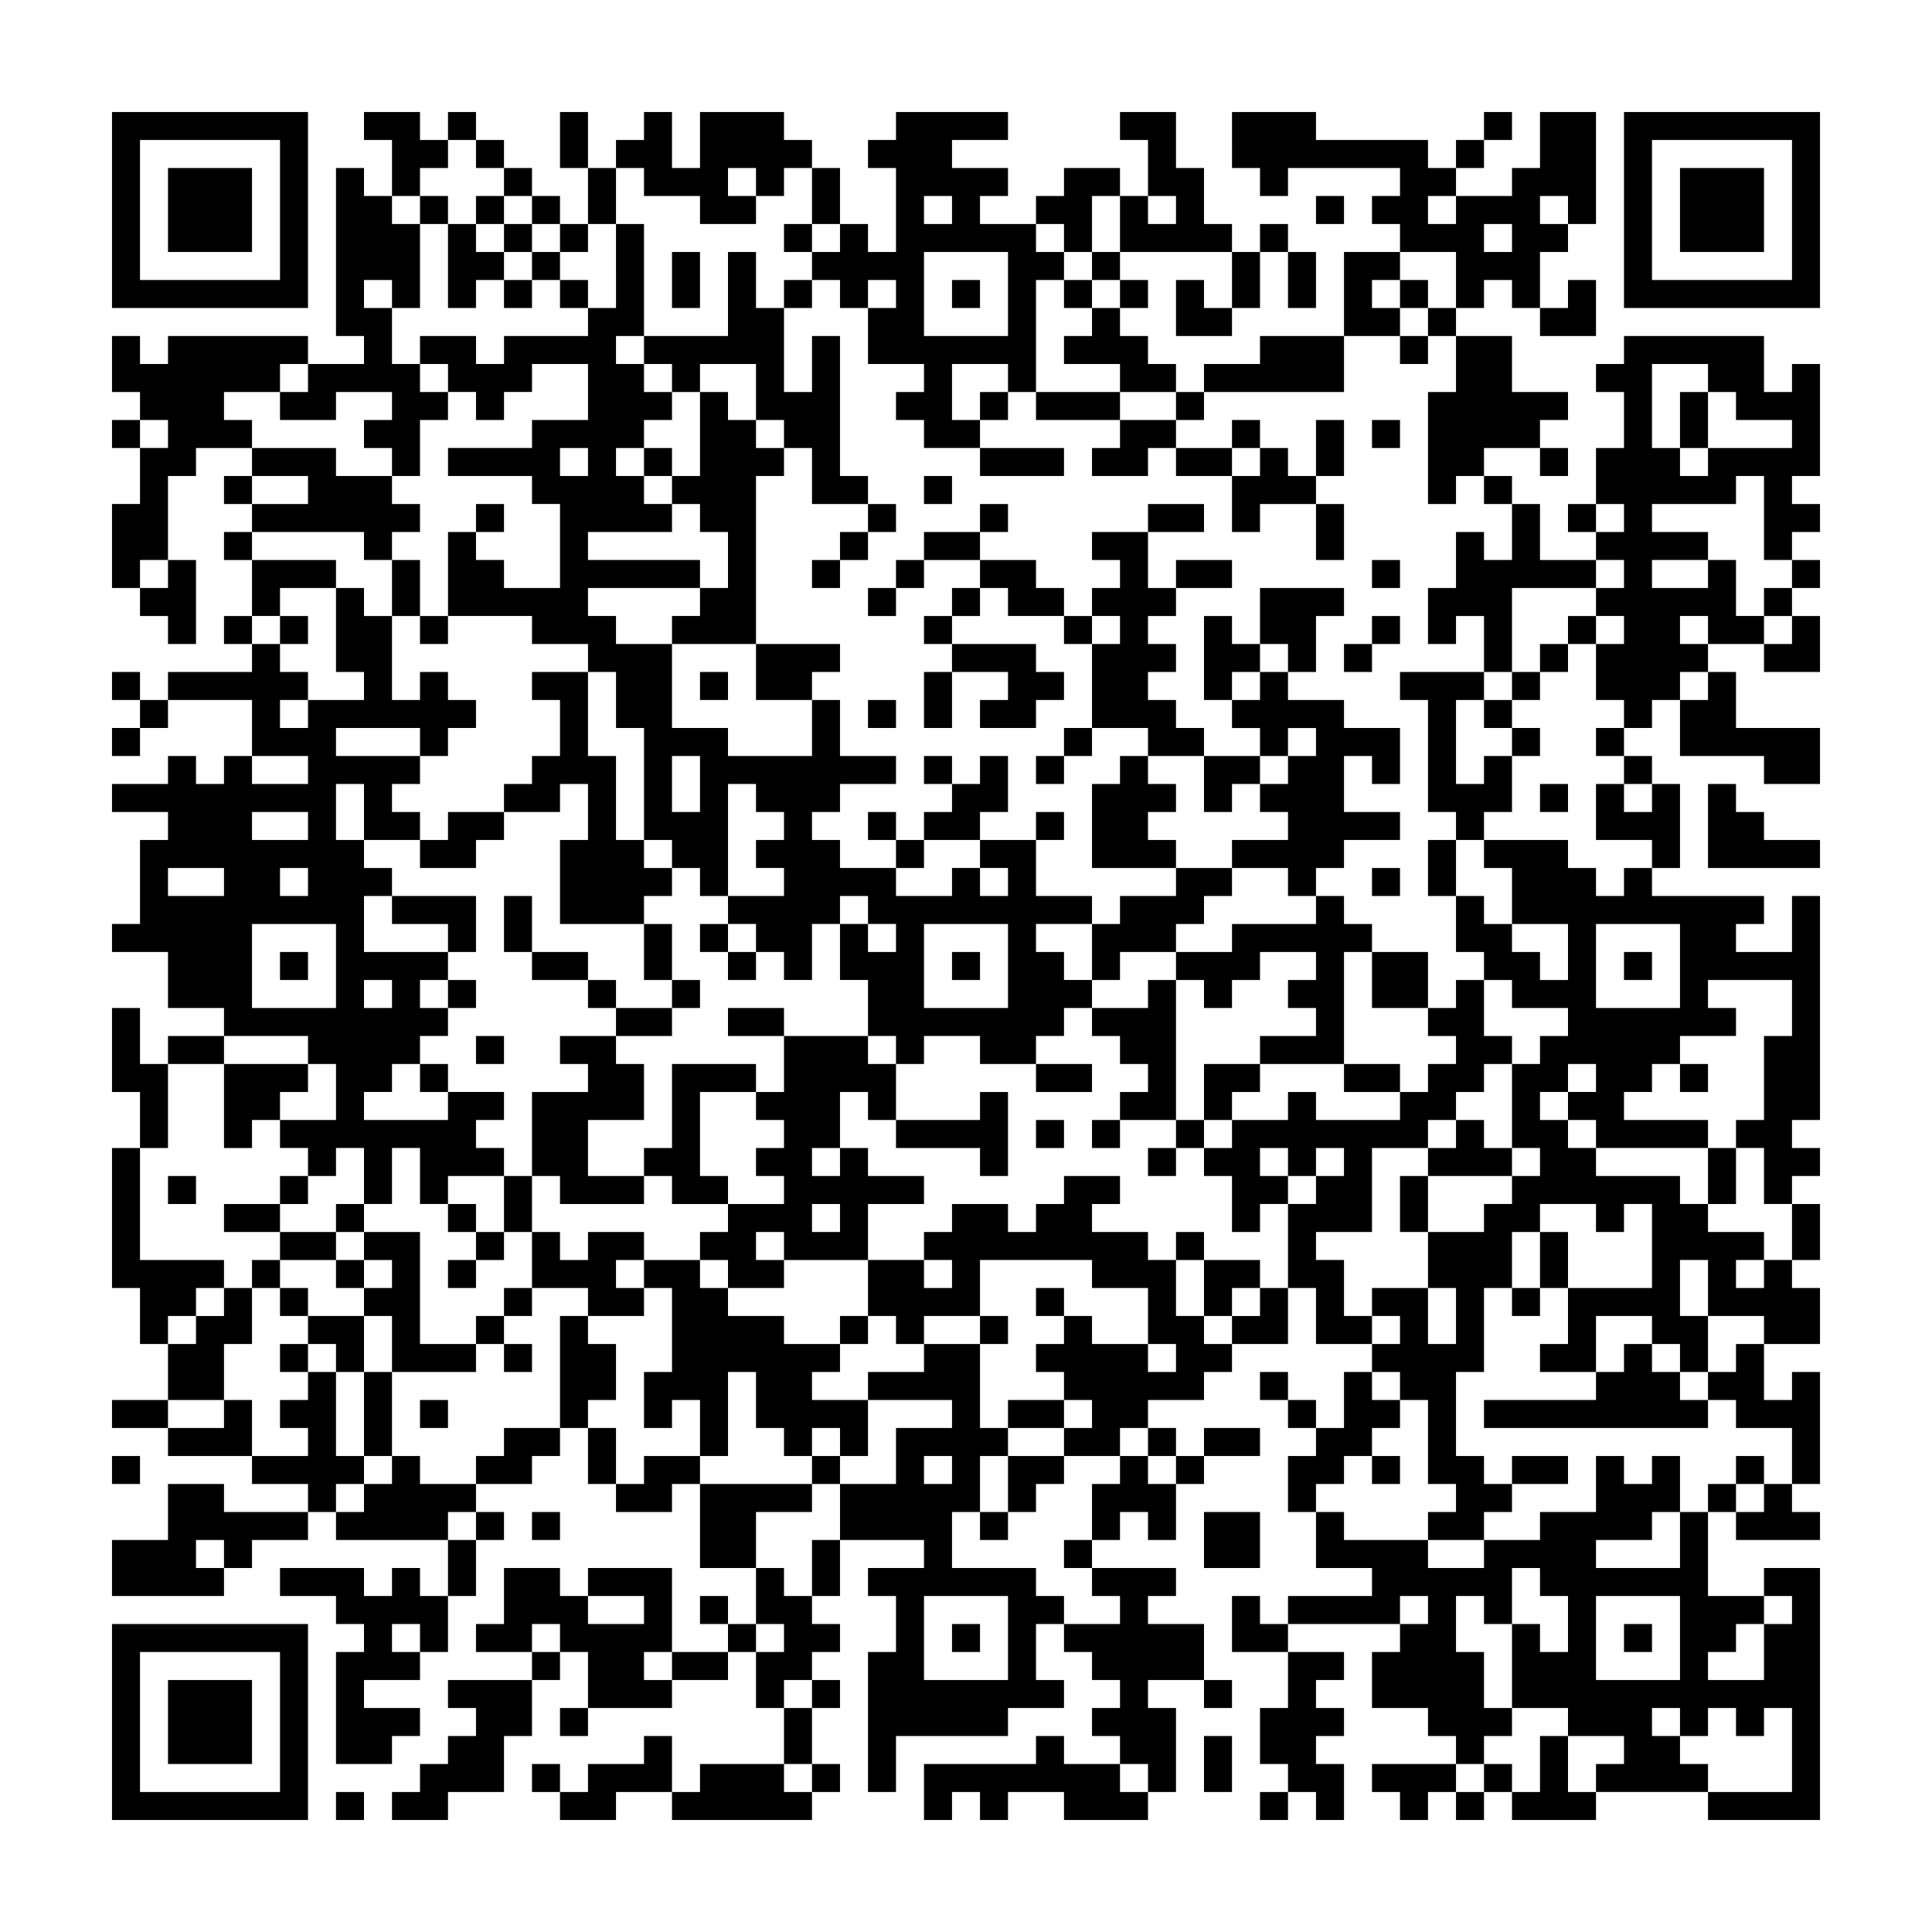 <svg xmlns="http://www.w3.org/2000/svg" viewBox="0 0 69 69"><path d="M4 4h7v7h-7zM13 4h2v1h1v1h-1v1h-1v-2h-1zM16 4h1v1h-1zM20 4h1v2h-1zM23 4h1v2h1v-2h3v1h1v1h-1v1h-1v-1h-1v1h1v1h-2v-1h-2v-1h-1v-1h1zM32 4h4v1h-2v1h2v1h-1v1h2v1h1v1h-1v4h-1v-1h-2v2h1v1h-2v-1h-1v-1h1v-1h-2v-2h1v-1h-1v1h-1v-1h-1v-1h1v-1h1v1h1v-3h-1v-1h1zM40 4h2v2h1v2h1v1h-4v-2h1v1h1v-1h-1v-2h-1zM44 4h3v1h4v1h1v1h-1v1h1v-1h2v-1h1v-2h2v4h-1v-1h-1v1h1v1h-1v2h-1v-1h-1v1h-1v-2h-2v-1h-1v-1h1v-1h-4v1h-1v-1h-1zM53 4h1v1h-1zM58 4h7v7h-7zM5 5v5h5v-5zM17 5h1v1h-1zM52 5h1v1h-1zM59 5v5h5v-5zM6 6h3v3h-3zM12 6h1v1h1v1h1v3h-1v-1h-1v1h1v2h1v1h1v1h-1v2h-1v-1h-1v-1h1v-1h-2v1h-2v-1h1v-1h2v-1h-1zM18 6h1v1h-1zM21 6h1v2h-1zM29 6h1v2h-1zM38 6h2v1h-1v2h-1v-1h-1v-1h1zM60 6h3v3h-3zM15 7h1v1h-1zM17 7h1v1h-1zM19 7h1v1h-1zM33 7v1h1v-1zM47 7h1v1h-1zM16 8h1v1h1v1h-1v1h-1zM18 8h1v1h-1zM20 8h1v1h-1zM22 8h1v4h-1v1h1v1h1v1h-1v1h-1v1h1v1h1v1h-3v1h4v1h-4v1h1v1h2v3h2v1h3v-2h1v2h2v1h-2v1h-1v1h1v1h2v1h2v-1h1v1h1v-1h-1v-1h2v2h2v1h-2v1h1v1h1v1h-1v1h-1v1h-2v-1h-2v1h-1v-1h-1v-2h-1v-2h1v1h1v-1h-1v-1h-1v1h-1v2h-1v-1h-1v-1h-1v-1h2v-1h-1v-1h1v-1h-1v-1h-1v4h-1v-1h-1v-1h-1v-4h-1v-2h-1v-1h-2v-1h-3v-3h1v1h1v1h2v-3h-1v-1h-3v-1h3v-1h2v-2h-2v1h-1v1h-1v-1h-1v-1h-1v-1h2v1h1v-1h3v-1h1zM28 8h1v1h-1zM45 8h1v1h-1zM53 8v1h1v-1zM19 9h1v1h-1zM24 9h1v2h-1zM26 9h1v2h1v3h1v-2h1v5h1v1h-2v-2h-1v-1h-1v-2h-2v1h-1v-1h-1v-1h3zM33 9v3h3v-3zM39 9h1v1h-1zM44 9h1v2h-1zM46 9h1v2h-1zM48 9h2v1h-1v1h1v1h-2zM18 10h1v1h-1zM20 10h1v1h-1zM28 10h1v1h-1zM34 10h1v1h-1zM38 10h1v1h-1zM40 10h1v1h-1zM42 10h1v1h1v1h-2zM50 10h1v1h-1zM56 10h1v2h-2v-1h1zM39 11h1v1h1v1h1v1h-2v-1h-2v-1h1zM51 11h1v1h-1zM4 12h1v1h1v-1h5v1h-1v1h-2v1h1v1h-2v1h-1v3h-1v1h-1v-3h1v-2h1v-1h-1v-1h-1zM45 12h3v2h-5v-1h2zM50 12h1v1h-1zM52 12h2v2h2v1h-1v1h-2v1h-1v1h-1v-4h1zM58 12h5v2h1v-1h1v4h-1v1h1v1h-1v1h-1v-3h-1v1h-3v1h2v1h-2v1h2v-1h1v2h1v1h-2v-1h-1v1h1v1h-1v1h-1v1h-1v-1h-1v-2h1v-1h-1v-1h1v-1h-1v-1h1v-1h-1v-2h1v-2h-1v-1h1zM59 13v3h1v1h1v-1h3v-1h-2v-1h-1v-1zM25 14h1v1h1v1h1v1h-1v6h-3v-1h1v-1h1v-2h-1v-1h-1v-1h1zM35 14h1v1h-1zM37 14h3v1h-3zM42 14h1v1h-1zM60 14h1v2h-1zM4 15h1v1h-1zM40 15h2v1h-1v1h-2v-1h1zM44 15h1v1h-1zM47 15h1v2h-1zM49 15h1v1h-1zM9 16h3v1h2v1h1v1h-1v1h-1v-1h-4v-1h2v-1h-2zM20 16v1h1v-1zM23 16h1v1h-1zM35 16h3v1h-3zM42 16h2v1h-2zM45 16h1v1h1v1h-2v1h-1v-2h1zM55 16h1v1h-1zM8 17h1v1h-1zM33 17h1v1h-1zM53 17h1v1h-1zM17 18h1v1h-1zM31 18h1v1h-1zM35 18h1v1h-1zM41 18h2v1h-2zM47 18h1v2h-1zM54 18h1v2h2v1h-3v3h-1v-2h-1v1h-1v-2h1v-2h1v1h1zM56 18h1v1h-1zM8 19h1v1h-1zM30 19h1v1h-1zM33 19h2v1h-2zM39 19h2v2h1v1h-1v1h1v1h-1v1h1v1h1v1h-2v-1h-2v-3h1v-1h-1v-1h1v-1h-1zM6 20h1v3h-1v-1h-1v-1h1zM9 20h3v1h-2v1h-1zM14 20h1v2h-1zM29 20h1v1h-1zM32 20h1v1h-1zM35 20h2v1h1v1h-2v-1h-1zM42 20h2v1h-2zM49 20h1v1h-1zM64 20h1v1h-1zM12 21h1v1h1v3h1v-1h1v1h1v1h-1v1h-1v-1h-3v1h3v1h-1v1h1v1h-2v-2h-1v2h1v1h1v1h-1v2h3v1h-1v1h1v1h-1v1h-1v1h-1v1h3v-1h2v1h-1v1h1v1h-2v1h-1v-2h-1v2h-1v-2h-1v1h-1v-1h-1v-1h2v-2h-1v-1h-3v-1h-2v-2h-2v-1h1v-3h1v-1h-2v-1h2v-1h1v1h1v-1h1v1h2v-1h-2v-2h-3v-1h3v-1h1v1h1v1h-1v1h1v-1h2v-1h-1zM31 21h1v1h-1zM34 21h1v1h-1zM45 21h3v1h-1v2h-1v-1h-1zM63 21h1v1h-1zM8 22h1v1h-1zM10 22h1v1h-1zM15 22h1v1h-1zM33 22h1v1h-1zM38 22h1v1h-1zM43 22h1v1h1v1h-1v1h-1zM49 22h1v1h-1zM56 22h1v1h-1zM64 22h1v2h-2v-1h1zM27 23h3v1h-1v1h-2zM34 23h3v1h1v1h-1v1h-2v-1h1v-1h-2zM48 23h1v1h-1zM55 23h1v1h-1zM4 24h1v1h-1zM19 24h2v3h1v3h1v1h1v1h-1v1h-3v-3h1v-2h-1v1h-2v-1h1v-1h1v-2h-1zM25 24h1v1h-1zM33 24h1v2h-1zM45 24h1v1h2v1h2v2h-1v-1h-1v2h2v1h-2v1h-1v1h-1v-1h-2v-1h2v-1h-1v-1h1v-1h1v-1h-1v1h-1v-1h-1v-1h1zM50 24h3v1h-1v3h1v-1h1v2h-1v1h-1v-1h-1v-4h-1zM54 24h1v1h-1zM61 24h1v2h3v2h-2v-1h-3v-2h1zM5 25h1v1h-1zM31 25h1v1h-1zM53 25h1v1h-1zM4 26h1v1h-1zM38 26h1v1h-1zM54 26h1v1h-1zM57 26h1v1h-1zM24 27v2h1v-2zM33 27h1v1h-1zM35 27h1v2h-1v1h-2v-1h1v-1h1zM37 27h1v1h-1zM40 27h1v1h1v1h-1v1h1v1h-3v-3h1zM43 27h2v1h-1v1h-1zM58 27h1v1h-1zM55 28h1v1h-1zM57 28h1v1h1v-1h1v3h-1v-1h-2zM61 28h1v1h1v1h2v1h-4zM9 29v1h2v-1zM16 29h2v1h-1v1h-2v-1h1zM31 29h1v1h-1zM37 29h1v1h-1zM32 30h1v1h-1zM51 30h1v2h-1zM53 30h3v1h1v1h1v-1h1v1h4v1h-1v1h2v-2h1v8h-1v1h1v1h-1v1h-1v-2h-1v-1h1v-3h1v-2h-3v1h1v1h-2v1h-1v1h-1v1h3v1h-4v-1h-1v-1h1v-1h-1v1h-1v1h1v1h1v1h3v1h1v1h2v1h-1v1h1v-1h1v1h1v2h-2v-1h-2v-2h-1v2h1v2h-1v-1h-1v-1h-2v2h-2v-1h1v-2h3v-3h-1v1h-1v-1h-2v1h-1v2h-1v3h-1v3h1v1h1v1h-1v1h-2v-1h1v-1h-1v-3h-1v-1h-1v-1h1v-1h-1v-1h2v2h1v-2h-1v-2h2v-1h1v-1h1v-1h-1v-3h1v-1h1v-1h-2v-1h-1v-1h-1v-2h1v1h1v1h1v1h1v-2h-2v-2h-1zM6 31v1h2v-1zM10 31v1h1v-1zM42 31h2v1h-1v1h-1v1h-2v1h-1v-2h1v-1h2zM49 31h1v1h-1zM14 32h3v2h-1v-1h-2zM18 32h1v2h-1zM47 32h1v1h1v1h-1v4h-3v-1h2v-1h-1v-1h1v-1h-2v1h-1v1h-1v-1h-1v-1h2v-1h3zM9 33v3h3v-3zM23 33h1v2h-1zM25 33h1v1h-1zM33 33v3h3v-3zM57 33v3h3v-3zM10 34h1v1h-1zM19 34h2v1h-2zM26 34h1v1h-1zM34 34h1v1h-1zM49 34h2v2h-2zM58 34h1v1h-1zM13 35v1h1v-1zM16 35h1v1h-1zM21 35h1v1h-1zM24 35h1v1h-1zM41 35h1v5h-2v-1h1v-1h-1v-1h-1v-1h2zM52 35h1v2h1v1h-1v1h-1v1h-1v1h-2v3h-2v1h1v2h1v1h-2v-2h-1v-3h1v-1h1v-1h-1v1h-1v-1h-1v1h1v1h-1v1h-1v-2h-1v-1h1v-1h2v-1h1v1h3v-1h1v-1h1v-1h-1v-1h1zM4 36h1v2h1v3h-1v-2h-1zM22 36h2v1h-2zM26 36h2v1h-2zM6 37h2v1h-2zM17 37h1v1h-1zM20 37h2v1h1v2h-2v2h2v1h-3v-1h-1v-3h2v-1h-1zM28 37h3v1h1v2h-1v-1h-1v2h-1v1h1v-1h1v1h2v1h-2v2h-3v-1h-1v1h1v1h-2v-1h-1v-1h1v-1h2v-1h-1v-1h1v-1h-1v-1h1zM8 38h3v1h-1v1h-1v1h-1zM15 38h1v1h-1zM24 38h3v1h-2v3h1v1h-2v-1h-1v-1h1zM37 38h2v1h-2zM43 38h2v1h-1v1h-1zM48 38h2v1h-2zM60 38h1v1h-1zM35 39h1v3h-1v-1h-3v-1h3zM37 40h1v1h-1zM39 40h1v1h-1zM42 40h1v1h-1zM52 40h1v1h1v1h-3v-1h1zM4 41h1v4h3v1h-1v1h-1v1h-1v-2h-1zM41 41h1v1h-1zM61 41h1v2h-1zM6 42h1v1h-1zM10 42h1v1h-1zM18 42h1v2h-1zM38 42h2v1h-1v1h2v1h1v2h1v1h1v1h-1v1h-2v1h-1v1h-2v-1h1v-1h-1v-1h-1v-1h1v-1h1v1h2v1h1v-1h-1v-2h-2v-1h-4v2h-2v1h-1v-1h-1v-2h2v1h1v-1h-1v-1h1v-1h2v1h1v-1h1zM50 42h1v2h-1zM8 43h2v1h-2zM12 43h1v1h-1zM16 43h1v1h-1zM29 43v1h1v-1zM64 43h1v2h-1zM10 44h2v1h-2zM13 44h2v4h2v1h-3v-2h-1v-1h1v-1h-1zM17 44h1v1h-1zM19 44h1v1h1v-1h2v1h-1v1h1v1h-2v-1h-2zM42 44h1v1h-1zM55 44h1v2h-1zM9 45h1v1h-1zM12 45h1v1h-1zM16 45h1v1h-1zM23 45h2v1h1v1h2v1h2v1h-1v1h2v2h-1v-1h-1v1h-1v-1h-1v-2h-1v3h-1v-2h-1v1h-1v-2h1v-3h-1zM43 45h2v1h-1v1h-1zM8 46h1v2h-1v2h-2v-2h1v-1h1zM10 46h1v1h-1zM18 46h1v1h-1zM37 46h1v1h-1zM45 46h1v2h-2v-1h1zM54 46h1v1h-1zM11 47h2v2h-1v-1h-1zM17 47h1v1h-1zM20 47h1v1h1v2h-1v1h-1zM30 47h1v1h-1zM35 47h1v1h-1zM10 48h1v1h-1zM18 48h1v1h-1zM33 48h2v3h1v1h-1v2h-1v2h3v1h1v1h-1v2h1v1h-2v1h-4v2h-1v-5h1v-2h-1v-1h2v-1h-3v-2h2v-2h2v-1h-3v-1h2zM58 48h1v1h1v1h1v1h-8v-1h4v-1h1zM62 48h1v2h1v-1h1v4h-1v-2h-2v-1h-1v-1h1zM11 49h1v3h1v1h-1v1h-1v-1h-2v-1h2v-1h-1v-1h1zM13 49h1v3h-1zM45 49h1v1h-1zM48 49h1v1h1v1h-1v1h-1v1h-1v1h-1v-2h1v-1h1zM4 50h2v1h-2zM8 50h1v2h-3v-1h2zM15 50h1v1h-1zM36 50h2v1h-2zM46 50h1v1h-1zM18 51h2v1h-1v1h-2v-1h1zM21 51h1v2h-1zM41 51h1v1h-1zM43 51h2v1h-2zM4 52h1v1h-1zM14 52h1v1h2v1h-1v1h-4v-1h1v-1h1zM23 52h2v1h-1v1h-2v-1h1zM29 52h1v1h-1zM33 52v1h1v-1zM36 52h2v1h-1v1h-1zM40 52h1v1h1v2h-1v-1h-1v1h-1v-2h1zM42 52h1v1h-1zM49 52h1v1h-1zM54 52h2v1h-2zM57 52h1v1h1v-1h1v2h-1v1h-2v1h3v-2h1v3h2v1h-1v1h-1v1h2v-2h1v-1h-1v-1h2v9h-4v-1h3v-3h-1v1h-1v-1h-1v1h-1v-1h-1v1h1v1h1v1h-4v-1h1v-1h-2v-1h-2v-3h1v1h1v-2h-1v-1h-1v2h-1v-1h-1v2h1v2h1v1h-1v1h-1v-1h-1v-1h-2v-2h1v-1h1v-1h-1v1h-4v-1h3v-1h-2v-2h1v1h3v1h2v-1h2v-1h2zM62 52h1v1h-1zM6 53h2v1h3v1h-2v1h-1v-1h-1v1h1v1h-4v-2h2zM25 53h4v1h-2v2h-2zM61 53h1v1h-1zM63 53h1v1h1v1h-3v-1h1zM17 54h1v1h-1zM19 54h1v1h-1zM35 54h1v1h-1zM43 54h2v2h-2zM16 55h1v2h-1zM29 55h1v2h-1zM38 55h1v1h-1zM10 56h3v1h1v-1h1v1h1v2h-1v-1h-1v1h1v1h-2v1h2v1h-1v1h-2v-4h1v-1h-1v-1h-2zM18 56h2v1h1v1h2v-1h-2v-1h3v3h-1v1h1v1h-3v-2h-1v-1h-1v1h-2v-1h1zM27 56h1v1h1v1h1v1h-1v1h-1v1h-1v-2h1v-1h-1zM39 56h3v1h-1v1h2v2h-2v1h1v3h-1v-1h-1v-1h-1v-1h1v-1h-1v-1h-1v-1h2v-1h-1zM25 57h1v1h-1zM33 57v3h3v-3zM44 57h1v1h1v1h-2zM57 57v3h3v-3zM4 58h7v7h-7zM26 58h1v1h-1zM34 58h1v1h-1zM58 58h1v1h-1zM5 59v5h5v-5zM19 59h1v1h-1zM24 59h2v1h-2zM46 59h2v1h-1v1h1v1h-1v1h1v2h-1v-1h-1v-1h-1v-2h1zM6 60h3v3h-3zM16 60h3v2h-1v2h-2v1h-2v-1h1v-1h1v-1h1v-1h-1zM29 60h1v1h-1zM43 60h1v1h-1zM20 61h1v1h-1zM28 61h1v2h-1zM23 62h1v2h-2v1h-2v-1h1v-1h2zM37 62h1v1h2v1h1v1h-3v-1h-2v1h-1v-1h-1v1h-1v-2h4zM43 62h1v2h-1zM55 62h1v2h1v1h-3v-1h1zM19 63h1v1h-1zM25 63h3v1h1v1h-5v-1h1zM29 63h1v1h-1zM49 63h3v1h-1v1h-1v-1h-1zM53 63h1v1h-1zM12 64h1v1h-1zM45 64h1v1h-1zM52 64h1v1h-1z"/></svg>